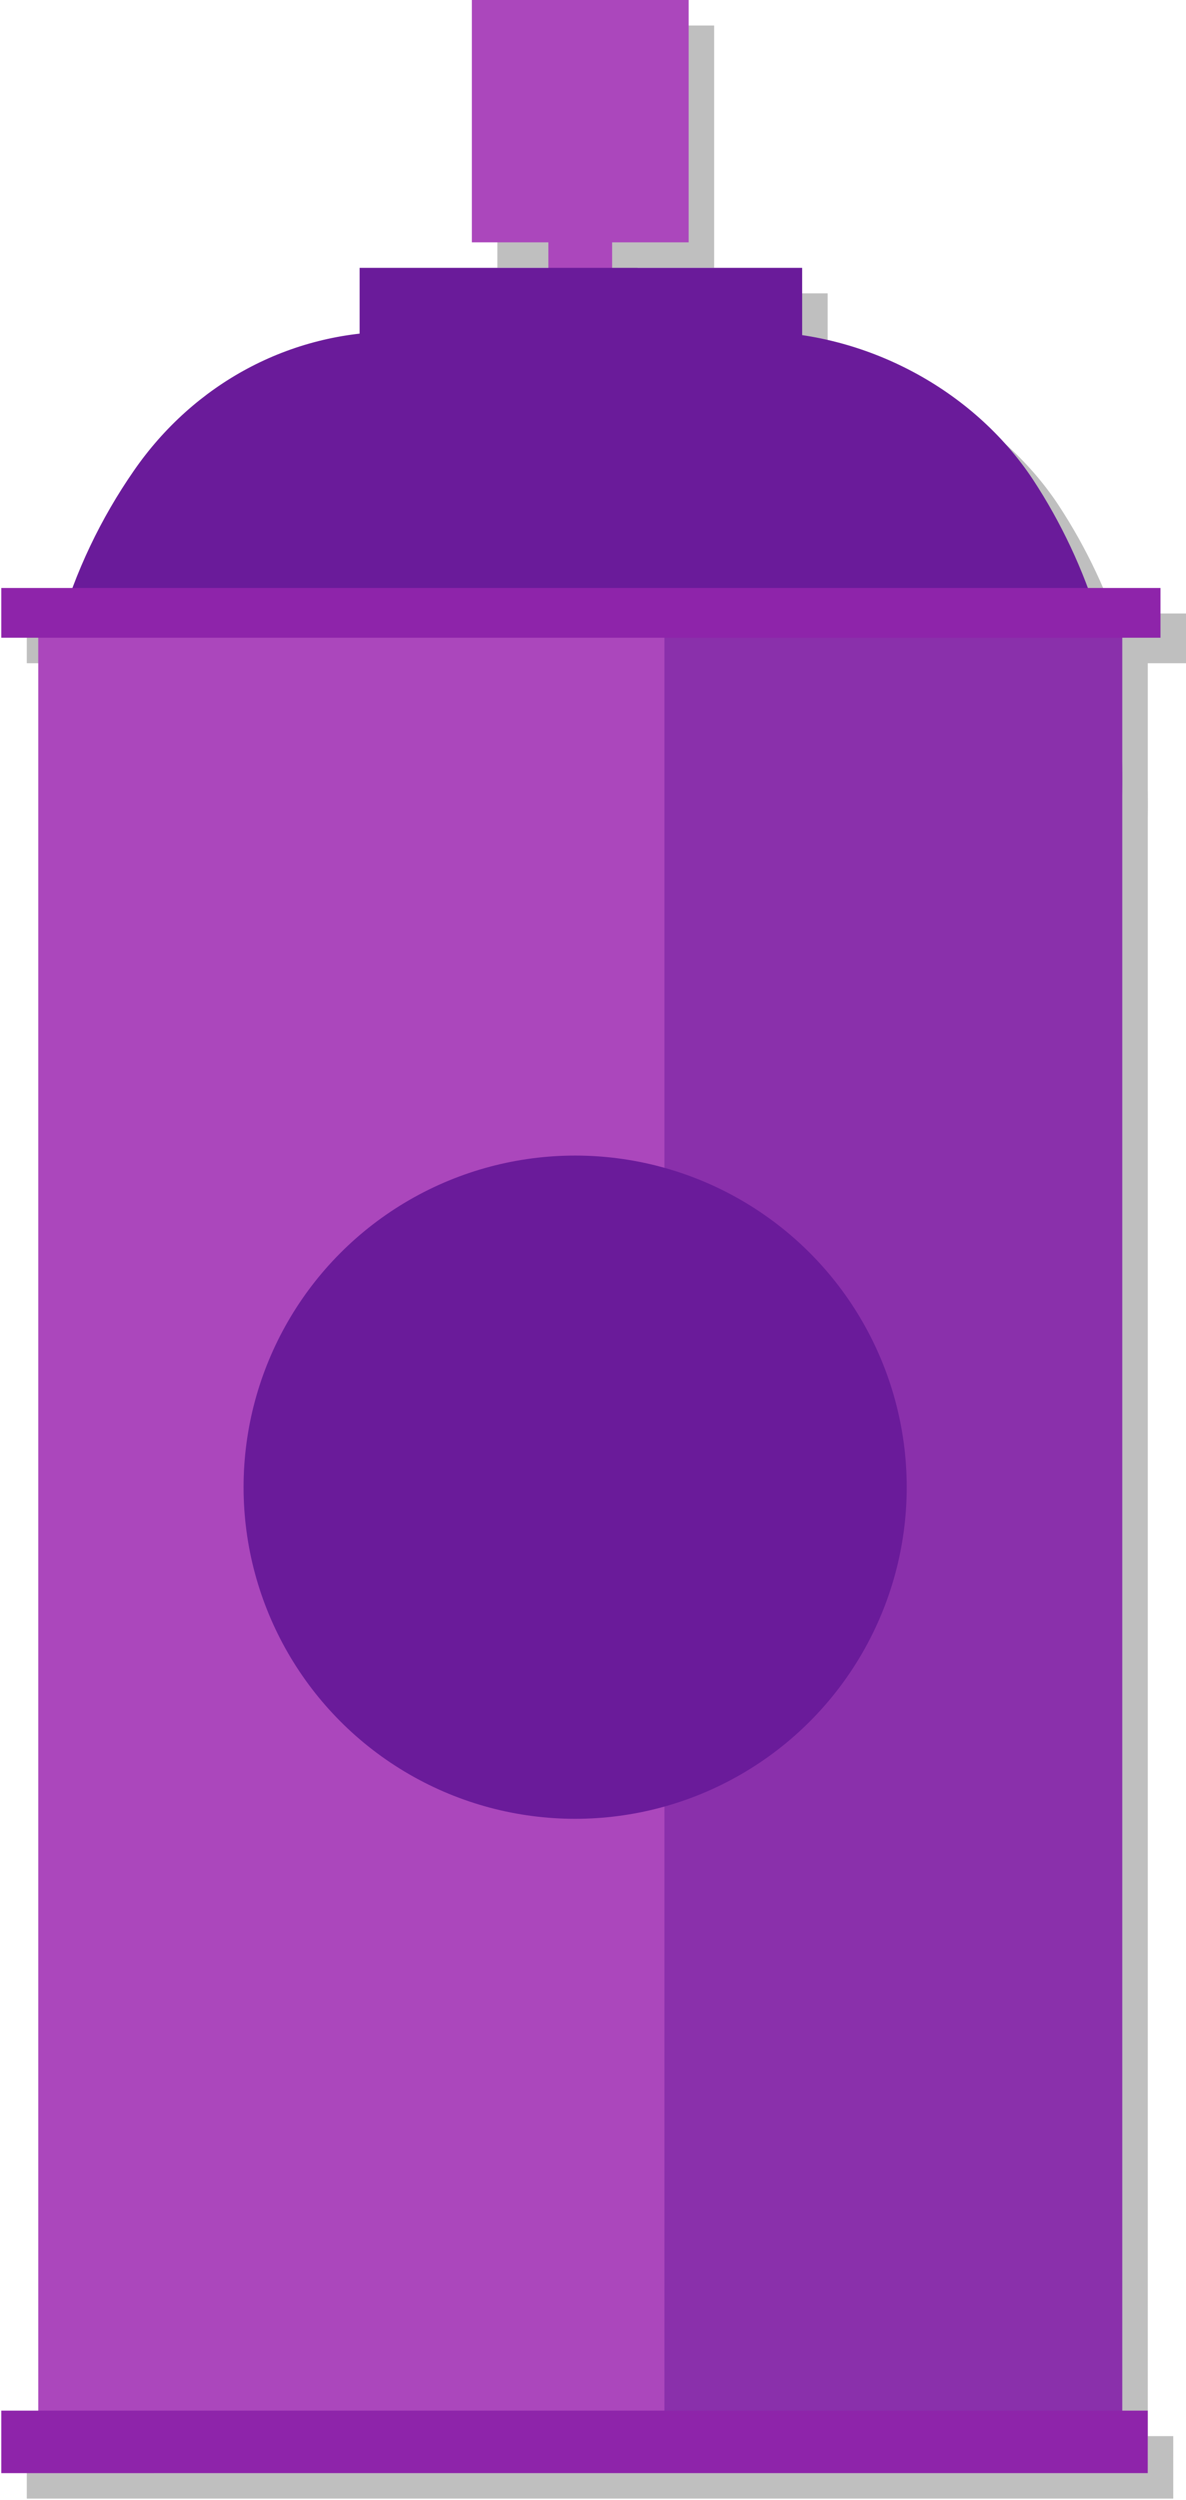 <svg xmlns="http://www.w3.org/2000/svg" viewBox="0 0 93 196" enable-background="new 0 0 93 196"><g opacity=".25"><path d="M45 16.6h5v12.7h-5z"/><path d="M30.2 23h34.7v13.9H30.2z"/><path d="M61.2 28H33c-8.3 0-15.8 4.1-20.5 10.9-5.2 7.5-8 16.7-7.4 26.6 1.2 21.7 19 39.2 40.7 40C70 106.4 90 87 90 63c0-8.6-2.6-16.7-7-23.4C78.3 32.5 69.8 28 61.2 28z"/><path d="M5 50h85v143.4H5z"/><path opacity=".5" d="M54.1 50H90v143.4H54.1z"/><path d="M2.1 48.1H93V52H2.1z"/><path d="M2.1 191H92v4.9H2.1z"/><circle cx="47.1" cy="118.6" r="26"/><path d="M39 2h17v19H39z"/></g><path fill="#AB47BC" d="M43 14.6h5v12.7h-5z"/><path fill="#6A1B9A" d="M28.2 21h34.7v13.9H28.2z"/><path fill="#6A1B9A" d="M59.2 26H31c-8.3 0-15.8 4.1-20.5 10.9-5.2 7.5-8 16.7-7.4 26.6 1.2 21.7 19 39.2 40.7 40C68 104.4 88 85 88 61c0-8.6-2.6-16.7-7-23.4C76.3 30.5 67.8 26 59.2 26z"/><path fill="#AB47BC" d="M3 48h85v143.4H3z"/><path opacity=".5" fill="#6A1B9A" d="M52.1 48H88v143.4H52.1z"/><path fill="#8E24AA" d="M.1 46.1H91V50H.1z"/><path fill="#8E24AA" d="M.1 189H90v4.9H.1z"/><circle fill="#6A1B9A" cx="45.1" cy="116.6" r="26"/><path fill="#AB47BC" d="M37 0h17v19H37z"/></svg>